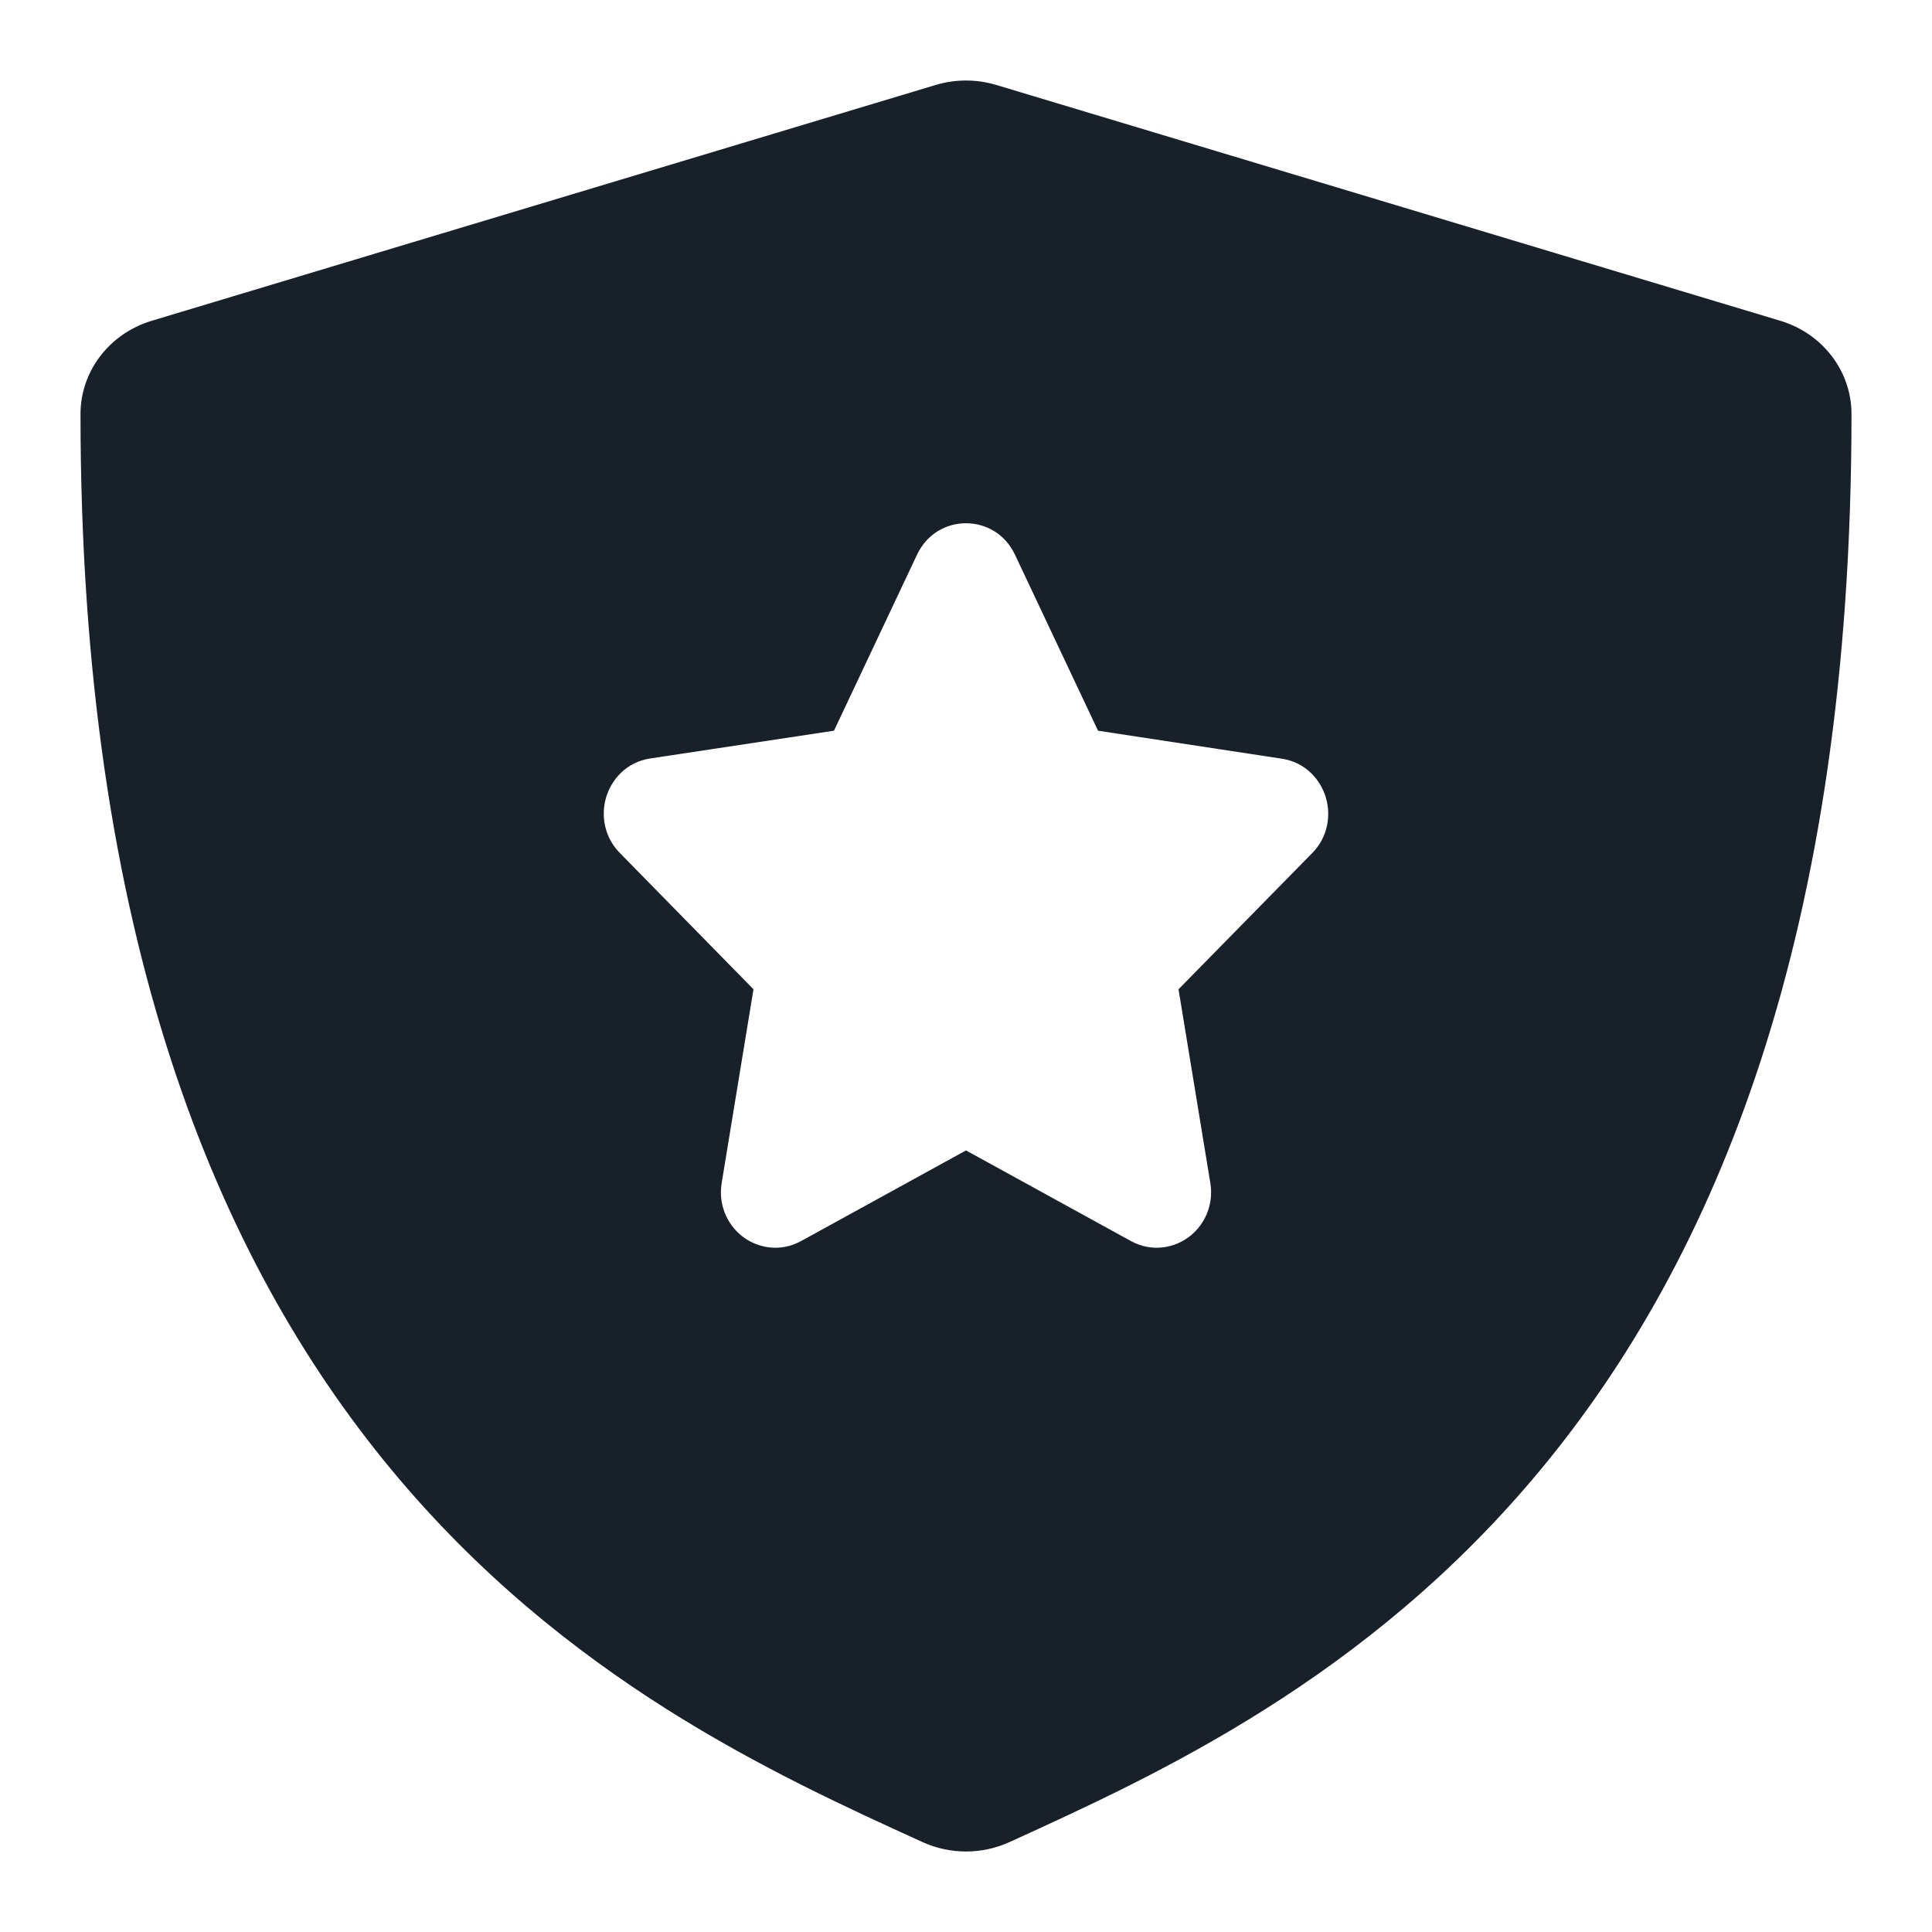 <svg width="24" height="24" viewBox="0 0 24 24" fill="none" xmlns="http://www.w3.org/2000/svg">
<path fill-rule="evenodd" clip-rule="evenodd" d="M12.375 1.055L22.116 3.985C22.642 4.143 23 4.612 23 5.143C23 18.117 16.195 21.218 12.538 22.884C12.368 22.961 12.184 23 12 23C11.816 23 11.632 22.961 11.462 22.884C7.805 21.218 1 18.117 1 5.143C1 4.612 1.359 4.143 1.884 3.985L11.625 1.055C11.87 0.982 12.131 0.982 12.375 1.055ZM11.392 6.89C11.637 6.37 12.363 6.37 12.608 6.89L13.64 9.077L15.924 9.425C16.223 9.47 16.408 9.693 16.471 9.91C16.535 10.126 16.498 10.397 16.301 10.597L14.64 12.289L15.035 14.695C15.078 14.954 14.975 15.2 14.788 15.351C14.597 15.505 14.31 15.56 14.049 15.417L12 14.291L9.951 15.417C9.69 15.56 9.403 15.505 9.212 15.351C9.025 15.2 8.922 14.954 8.965 14.695L9.36 12.289L7.698 10.594C7.502 10.394 7.465 10.123 7.529 9.907C7.592 9.69 7.777 9.467 8.077 9.422L10.36 9.077L11.392 6.89Z" fill="#18202A"/>
</svg>

